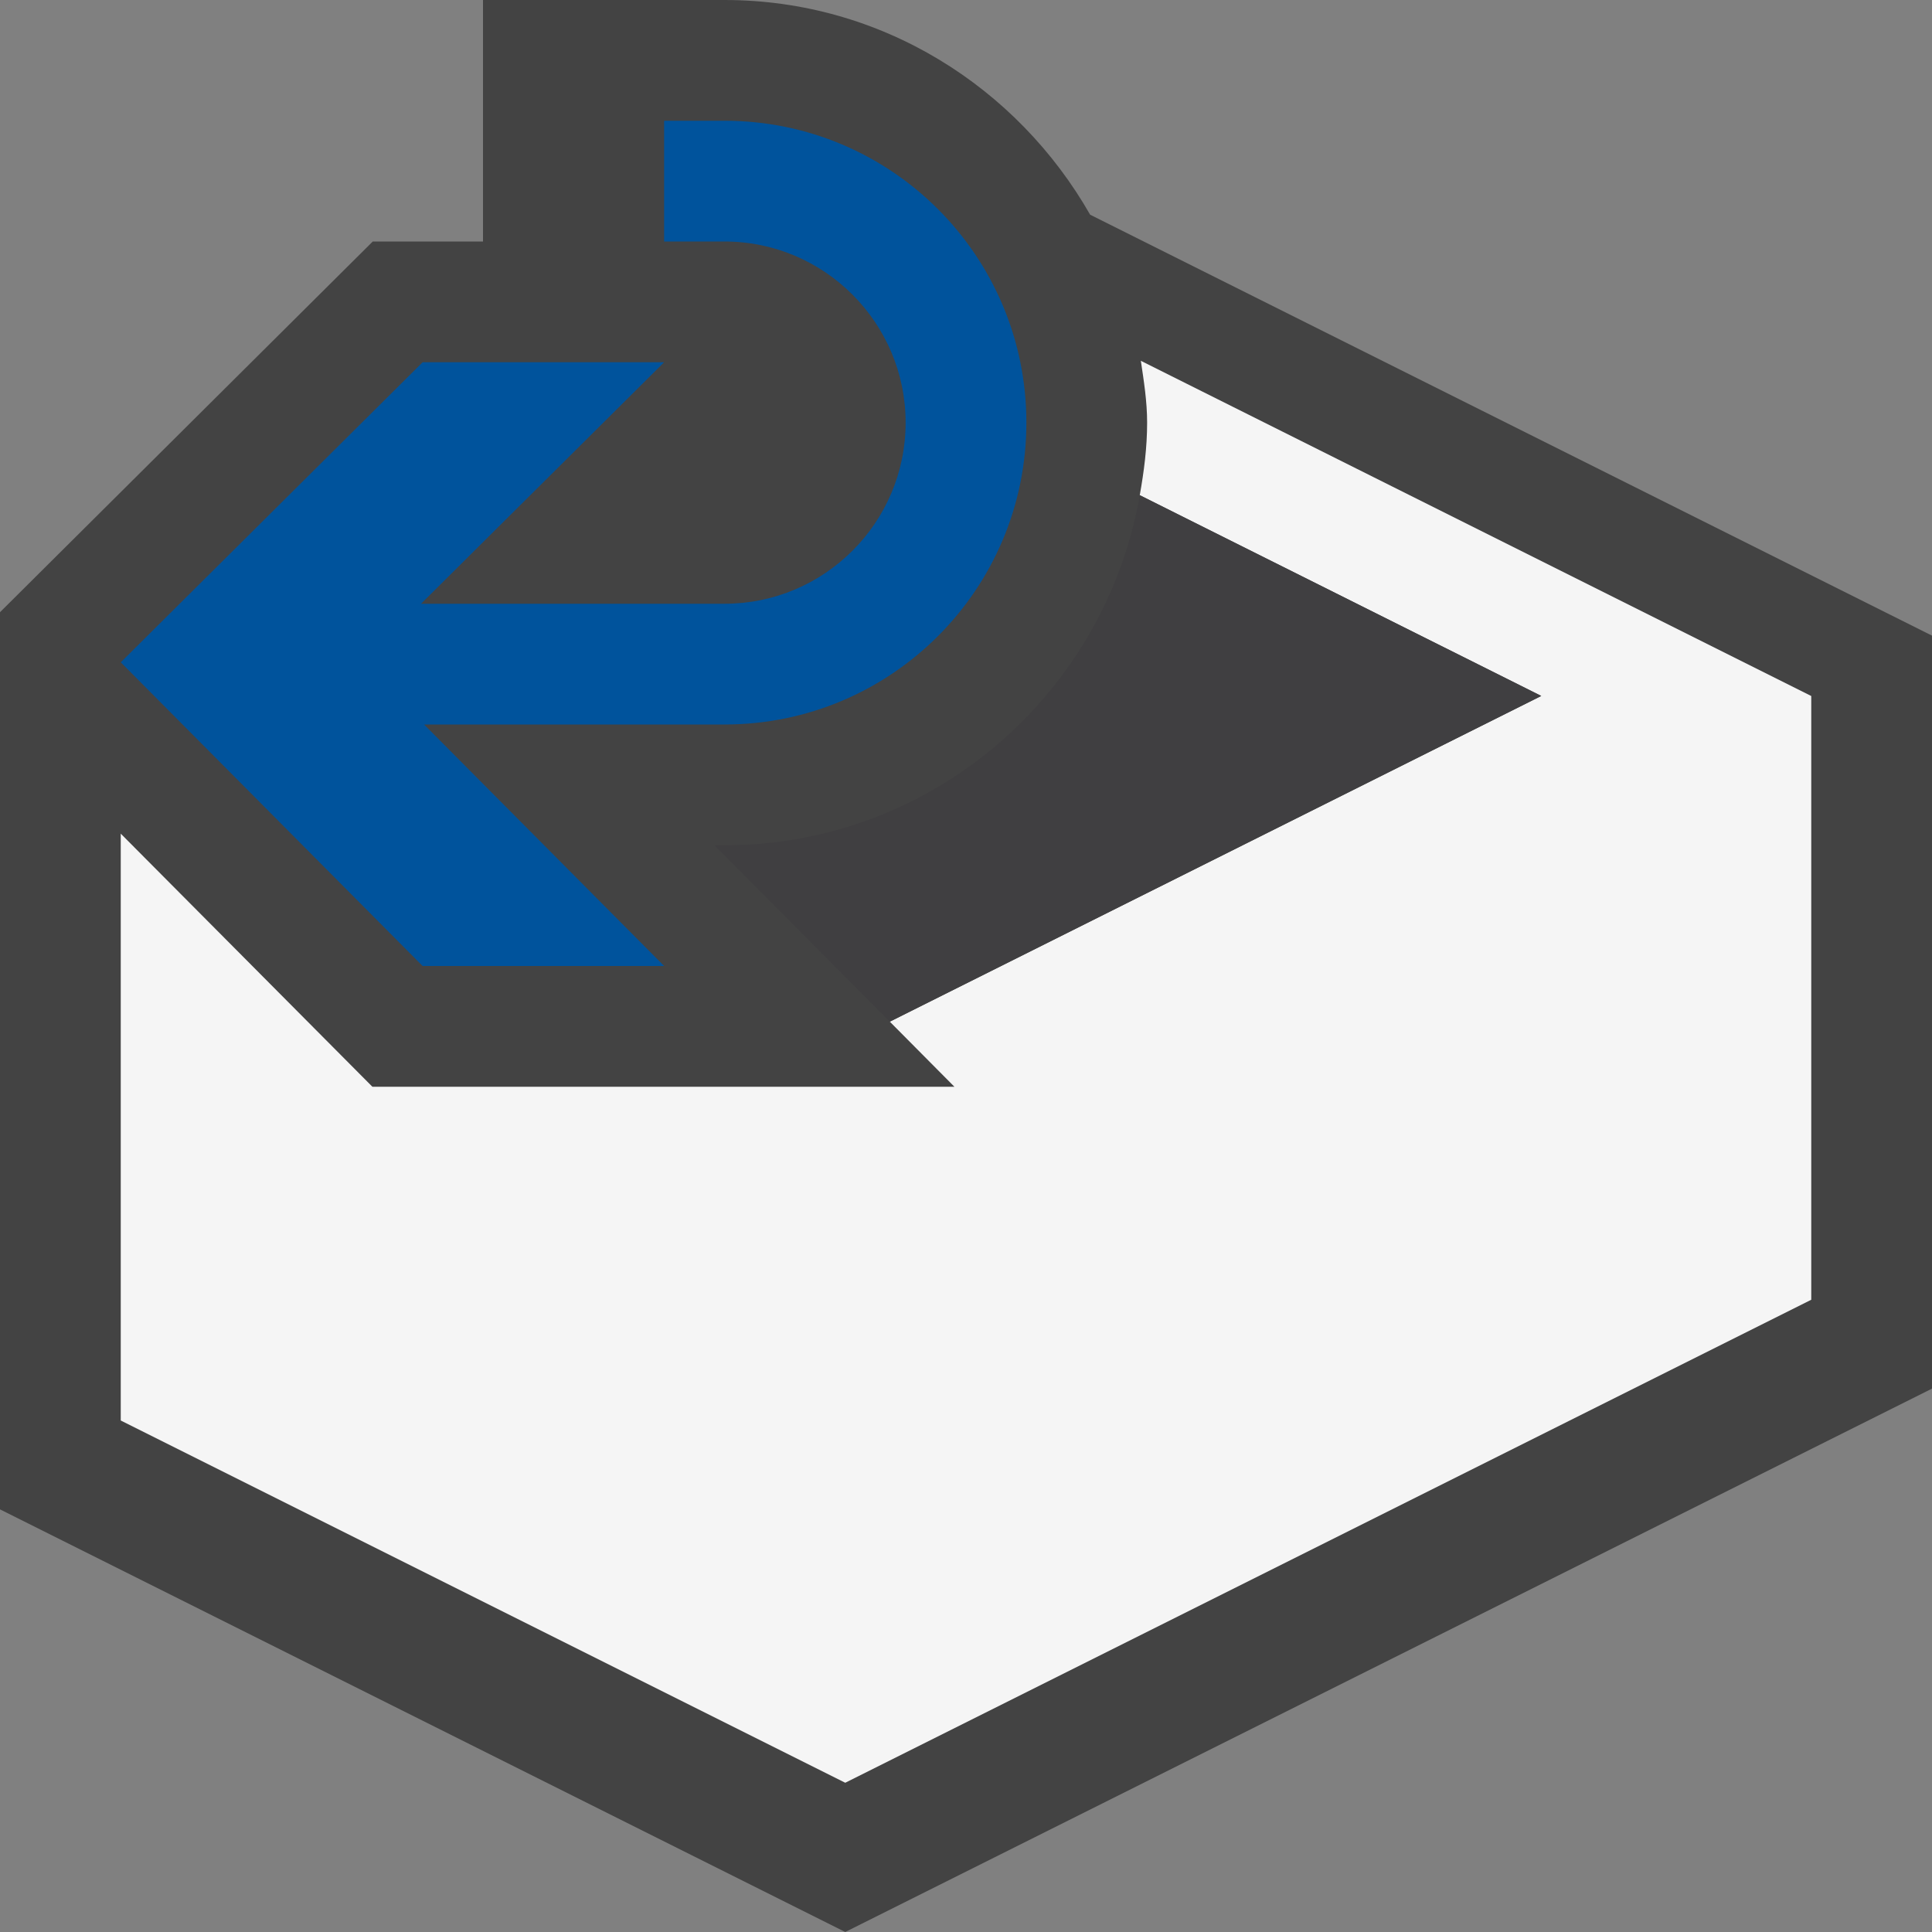 <?xml version="1.0" encoding="utf-8"?>
<!-- Generator: Adobe Illustrator 19.1.0, SVG Export Plug-In . SVG Version: 6.00 Build 0)  -->
<svg version="1.1" xmlns="http://www.w3.org/2000/svg" xmlns:xlink="http://www.w3.org/1999/xlink" x="0px" y="0px" width="16px"
	 height="16px" viewBox="0 0 16 16" style="enable-background:new 0 0 16 16;" xml:space="preserve">
<rect x="0" y="0" width="16" height="16" fill="#808080" stroke="none"/>
<style type="text/css">
	.icon-canvas-transparent{opacity:0;fill:#434343;}
	.icon-vs-out{fill:#434343;}
	.icon-vs-bg{fill:#f5f5f5;}
	.icon-vs-fg{fill:#403F41;}
	.icon-vs-action-blue{fill:#00539C;}
</style>
<g id="canvas">
	<path class="icon-canvas-transparent" d="M16,16H0V0h16V16z"/>
</g>
<g id="outline">
	<path class="icon-vs-out" d="M16,5.264V11.5L7,16l-7-3.5V5.07L3.087,2H4V0h2c1.301,0,2.425,0.722,3.028,1.778L16,5.264
		z"/>
</g>
<g id="iconBg">
	<path class="icon-vs-bg" d="M15,5.764v5l-8,4l-6-3v-4.86L3.084,9h4.82L7.369,8.461l5.395-2.698L9.439,4.101
		C9.474,3.905,9.5,3.706,9.5,3.5c0-0.175-0.027-0.344-0.052-0.512L15,5.764z"/>
</g>
<g id="iconFg">
	<path class="icon-vs-fg" d="M12.764,5.764L7.369,8.461L5.916,7H6c1.724,0,3.152-1.256,3.439-2.899L12.764,5.764z"/>
</g>
<g id="colorAction">
	<path class="icon-vs-action-blue" d="M1,5.485L3.5,3h2L3.487,5H6c0.827,0,1.5-0.672,1.5-1.5
		C7.5,2.674,6.827,2,6,2H5.5V1H6c1.381,0,2.5,1.119,2.5,2.5S7.381,6,6,6H3.512L5.5,8h-2L1,5.485z"/>
	<g>
	</g>
	<g>
	</g>
	<g>
	</g>
	<g>
	</g>
	<g>
	</g>
	<g>
	</g>
</g>
</svg>